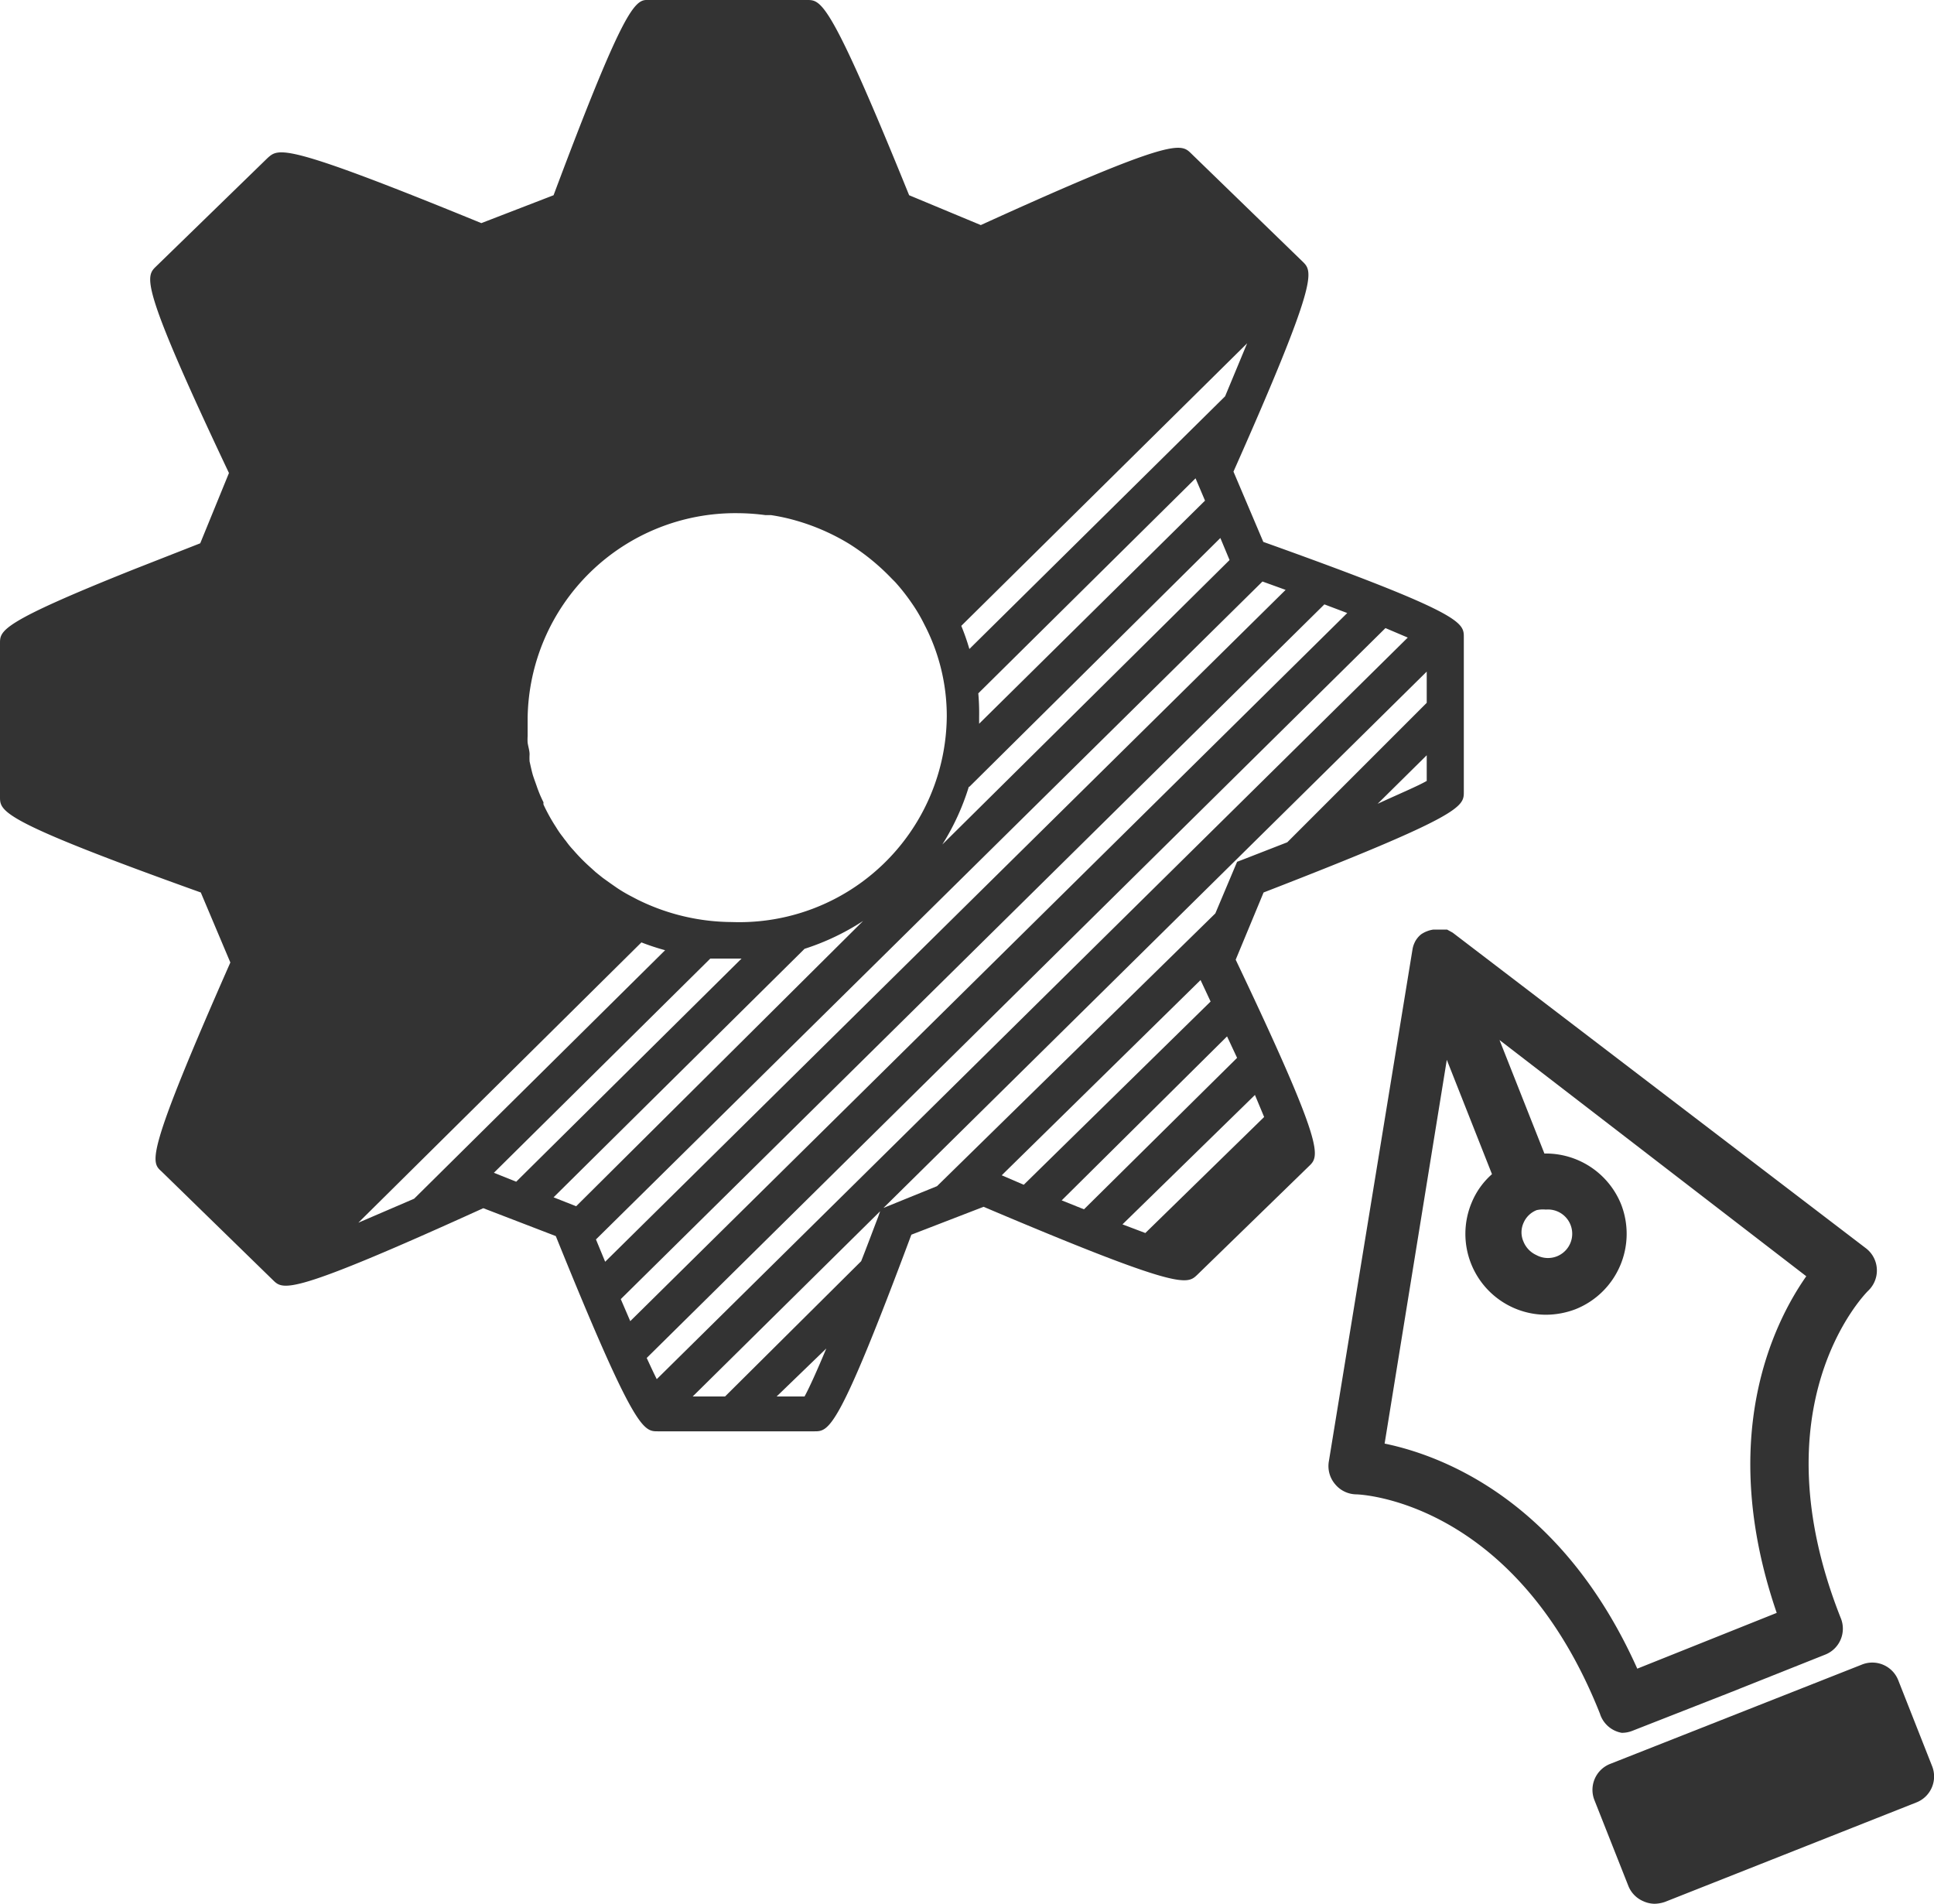 <svg xmlns="http://www.w3.org/2000/svg" viewBox="0 0 69.35 68.26"><defs><style>.cls-1{fill:#333;}</style></defs><title>Diseñada</title><g id="Layer_2" data-name="Layer 2"><g id="Contenido"><path class="cls-1" d="M45.31,32c7.18-2.78,7.18-3.08,7.18-3.61V22.85c0-.53,0-.85-7.19-3.42l-1.07-2.52C47.3,10,47.08,9.74,46.71,9.38l-4-3.88c-.37-.36-.6-.59-7.54,2.57L32.6,7c-2.84-7-3.15-7-3.66-7H23.18c-.46,0-.95.65-3.33,7l-2.59,1C10.18,5.1,10,5.31,9.6,5.66l-4,3.89c-.38.37-.62.59,2.61,7.41L7.18,19.48l-2.37.93C0,22.33,0,22.61,0,23.07v5.5c0,.53,0,.85,7.2,3.43l1.06,2.51C5.2,41.45,5.41,41.66,5.79,42l4,3.9c.37.36.59.58,7.54-2.58l2.6,1c2.83,7,3.14,7,3.66,7h5.61c.53,0,.85,0,3.48-7.05l2.59-1c7.07,3,7.29,2.79,7.66,2.44l4-3.89c.39-.37.62-.6-2.62-7.41ZM41.07,44.21l-.82-.31L45,39.26l.33.79Zm-2.2-.85-.8-.32L44,37.16l.36.77Zm-2.16-.88-.79-.34,7.13-7,.36.77Zm-5.83,2.74L26,50.07H24.84l6.72-6.64-.07.2C31.29,44.15,31.09,44.69,30.88,45.22Zm-1.25,3.13c-.33.79-.61,1.41-.78,1.72h-1Zm5.45-23.49,7.79-7.71.34.8-8.1,8c0-.08,0-.16,0-.24A7.94,7.94,0,0,0,35.08,24.86Zm-.32-1.59a8.15,8.15,0,0,0-.29-.83L44.72,12.31l-.79,1.9ZM23,33.79a8.45,8.45,0,0,0,.85.28l-9,8.91-2,.86Zm2.47.58c.27,0,.53,0,.8,0l.32,0-8.08,8-.8-.32Zm.8-1.31a7.69,7.69,0,0,1-3.42-.81l-.21-.11a5.24,5.24,0,0,1-.51-.3l-.23-.16-.28-.2-.25-.2-.21-.19a6.63,6.63,0,0,1-.53-.53l-.07-.08a3,3,0,0,1-.27-.33,1.47,1.47,0,0,1-.1-.13,3.27,3.27,0,0,1-.25-.36l0,0a6.41,6.41,0,0,1-.45-.81.2.2,0,0,1,0-.08c-.06-.12-.12-.25-.17-.38s-.05-.13-.07-.19-.09-.25-.13-.37-.09-.35-.13-.53a2.21,2.21,0,0,1,0-.25c0-.14-.05-.28-.07-.42a1.79,1.79,0,0,1,0-.23c0-.21,0-.43,0-.65a7.45,7.45,0,0,1,7.53-7.35,7.77,7.77,0,0,1,1,.07l.2,0a7,7,0,0,1,.91.2h0a7.76,7.76,0,0,1,1.89.83h0a8,8,0,0,1,1.53,1.25l.12.12a7.21,7.21,0,0,1,.59.75l0,0a5.84,5.84,0,0,1,.45.76,7.1,7.1,0,0,1,.81,3.3A7.44,7.44,0,0,1,26.25,33.06Zm8.49-4.85,9-8.92.33.79L33.79,30.28A8.63,8.63,0,0,0,34.74,28.21Zm10.51-7.36.83.3L21.7,45.24l-.33-.8Zm2.22.82.82.31L22.6,47.37l-.34-.79Zm2.19.85.8.34L23.55,49.45c-.11-.22-.23-.48-.36-.76Zm1.48,1.56V25.2l-5,5-1.54.6-.26.1-.78,1.85L33.6,42.53l-1.92.78Zm0,3V28c-.31.18-1,.47-1.76.82ZM19.85,42.93l9-8.91a8.67,8.67,0,0,0,2.1-1L20.66,43.25Z"/><path class="cls-1" d="M58.15,62.13a1,1,0,0,0,.38-.07L62,60.7l3.44-1.37A1,1,0,0,0,66,58c-3-7.59.82-11.56,1-11.73a1,1,0,0,0,.3-.78,1,1,0,0,0-.4-.74L52.09,33.44h0l-.2-.11,0,0-.17,0h-.32a1,1,0,0,0-.23.06,1,1,0,0,0-.21.11l0,0a.8.8,0,0,0-.13.13l0,0a.78.78,0,0,0-.11.18,0,0,0,0,0,0,0,.88.88,0,0,0-.07.23v0l-3,18.36a1,1,0,0,0,.22.81,1,1,0,0,0,.75.37c.23,0,5.74.28,8.75,7.86A1,1,0,0,0,58.15,62.13Zm-8.5-10.37L51.88,38,53.5,42.1a2.75,2.75,0,0,0-.72,1,2.9,2.9,0,0,0,1.51,3.8,2.88,2.88,0,0,0,1.14.24,3,3,0,0,0,1.07-.2,2.91,2.91,0,0,0,1.63-3.76h0a2.91,2.91,0,0,0-2.75-1.82l-1.61-4.07,11,8.47c-1.19,1.7-3.21,5.8-1.06,12.07l-5,2C56,53.78,51.69,52.18,49.65,51.76Zm5.78-8.39A.87.87,0,1,1,55.09,45a.9.9,0,0,1-.46-.48.82.82,0,0,1,0-.67.85.85,0,0,1,.47-.46A1,1,0,0,1,55.43,43.37Z"/><path class="cls-1" d="M69.28,63.32l-1.21-3.07a1,1,0,0,0-1.32-.56l-9,3.55a1,1,0,0,0-.57,1.32l1.21,3.06a1,1,0,0,0,.54.55,1,1,0,0,0,.4.09,1.22,1.22,0,0,0,.38-.07l9-3.56A1,1,0,0,0,69.28,63.32Z"/></g></g></svg>